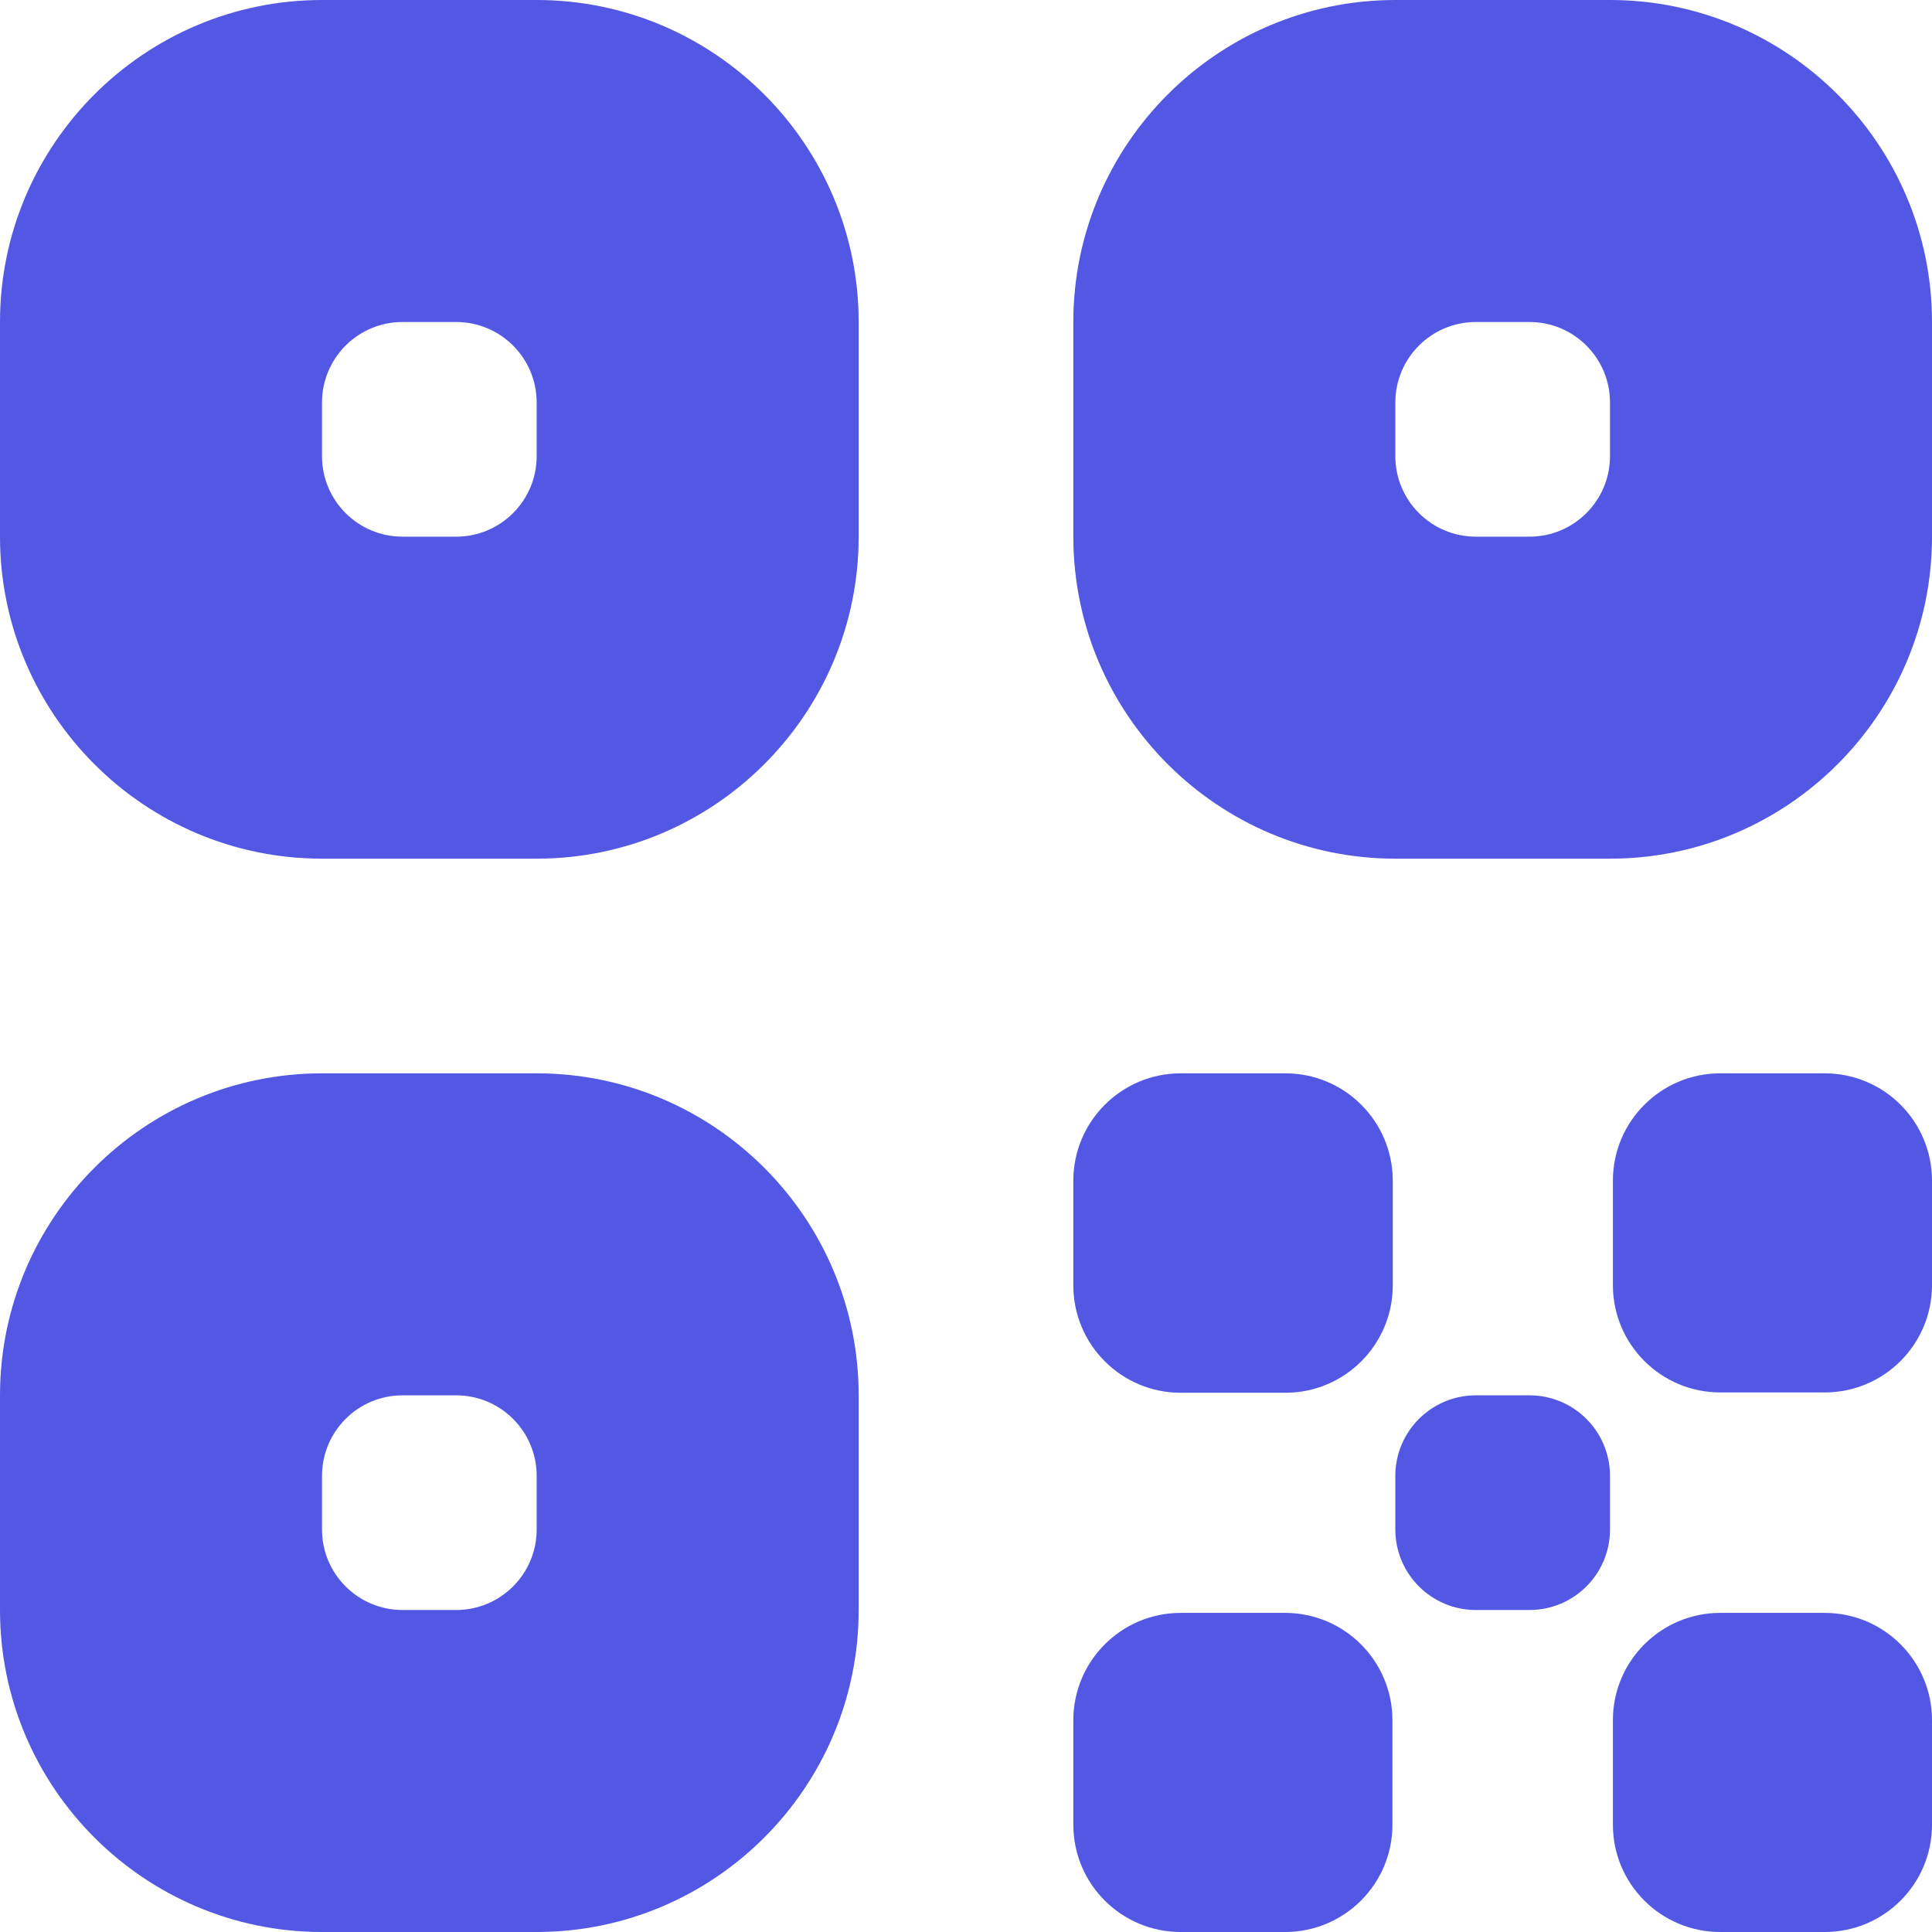 <svg width="18" height="18" viewBox="0 0 18 18" fill="none" xmlns="http://www.w3.org/2000/svg">
<g clip-path="url(#clip0_757_33604)">
<path d="M17 10H16.027C15.475 10 15.027 10.448 15.027 11V11.973C15.027 12.525 15.475 12.973 16.027 12.973H17C17.553 12.973 18 12.525 18 11.973V11C18 10.448 17.553 10 17 10Z" fill="#5258E4"/>
<path d="M17 15.027H16.027C15.475 15.027 15.027 15.475 15.027 16.027V17C15.027 17.553 15.475 18 16.027 18H17C17.553 18 18 17.553 18 17V16.027C18 15.475 17.553 15.027 17 15.027Z" fill="#5258E4"/>
<path d="M11.976 10H11C10.448 10 10 10.448 10 11V11.976C10 12.528 10.448 12.976 11 12.976H11.976C12.528 12.976 12.976 12.528 12.976 11.976V11C12.976 10.448 12.528 10 11.976 10Z" fill="#5258E4"/>
<path d="M11.973 15.027H11C10.448 15.027 10 15.475 10 16.027V17C10 17.553 10.448 18 11 18H11.973C12.525 18 12.973 17.553 12.973 17V16.027C12.973 15.475 12.525 15.027 11.973 15.027Z" fill="#5258E4"/>
<path fill-rule="evenodd" clip-rule="evenodd" d="M15 0H13C11.346 0 10 1.346 10 3V5C10 6.654 11.346 8 13 8H15C16.654 8 18 6.654 18 5V3C18 1.346 16.654 0 15 0ZM15 4.25C15 4.664 14.664 5 14.25 5H13.75C13.336 5 13 4.664 13 4.25V3.75C13 3.336 13.336 3 13.75 3H14.25C14.664 3 15 3.336 15 3.75V4.25Z" fill="#5258E4"/>
<path fill-rule="evenodd" clip-rule="evenodd" d="M5 0H3C1.346 0 0 1.346 0 3V5C0 6.654 1.346 8 3 8H5C6.654 8 8 6.654 8 5V3C8 1.346 6.654 0 5 0ZM5 4.25C5 4.664 4.664 5 4.25 5H3.75C3.336 5 3 4.664 3 4.25V3.75C3 3.336 3.336 3 3.75 3H4.25C4.664 3 5 3.336 5 3.75V4.25Z" fill="#5258E4"/>
<path fill-rule="evenodd" clip-rule="evenodd" d="M5 10H3C1.346 10 0 11.346 0 13V15C0 16.654 1.346 18 3 18H5C6.654 18 8 16.654 8 15V13C8 11.346 6.654 10 5 10ZM5 14.25C5 14.664 4.664 15 4.25 15H3.75C3.336 15 3 14.664 3 14.25V13.75C3 13.336 3.336 13 3.75 13H4.25C4.664 13 5 13.336 5 13.75V14.25Z" fill="#5258E4"/>
<path d="M14.25 13H13.75C13.336 13 13 13.336 13 13.75V14.25C13 14.664 13.336 15 13.75 15H14.25C14.664 15 15 14.664 15 14.25V13.75C15 13.336 14.664 13 14.25 13Z" fill="#5258E4"/>
</g>
<defs>
<clipPath id="clip0_757_33604">
<rect width="18" height="18" fill="white"/>
</clipPath>
</defs>
</svg>

